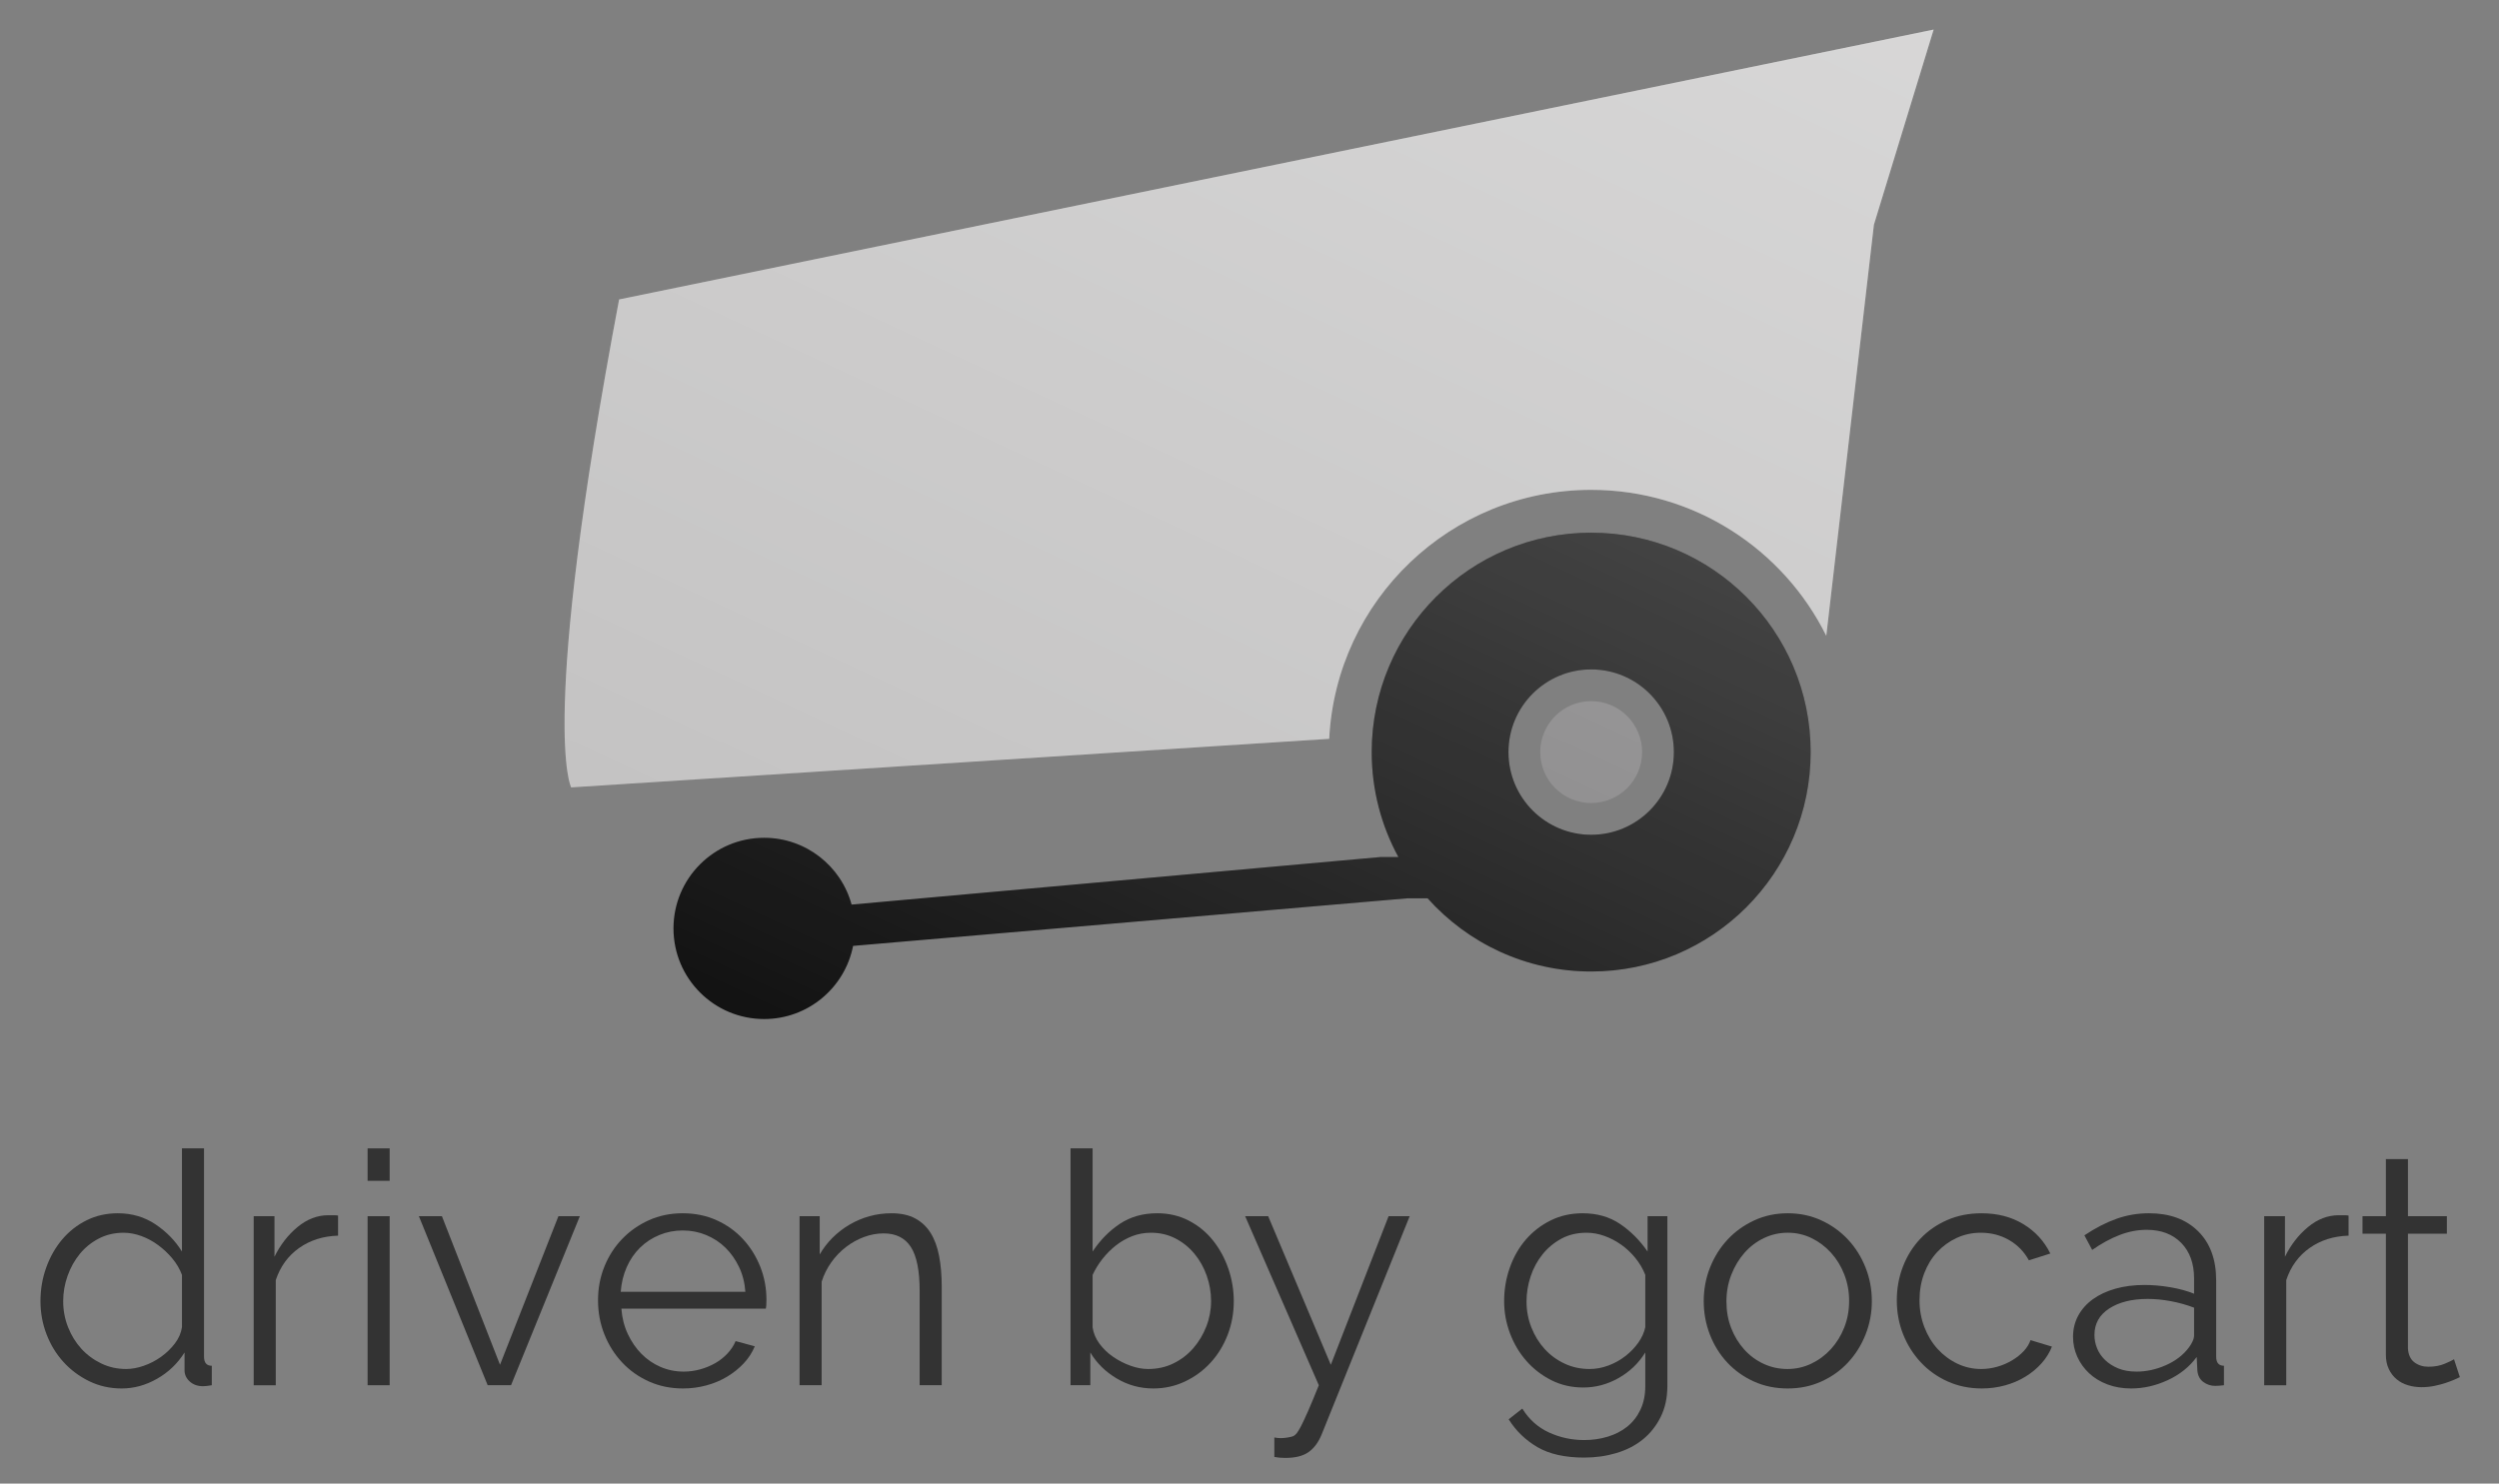 <?xml version="1.0" encoding="utf-8"?>
<!DOCTYPE svg PUBLIC "-//W3C//DTD SVG 1.1//EN" "http://www.w3.org/Graphics/SVG/1.1/DTD/svg11.dtd">
<svg version="1.1" id="Layer_1" xmlns="http://www.w3.org/2000/svg" xmlns:xlink="http://www.w3.org/1999/xlink" x="0px" y="0px"
	 width="315.311px" height="187.241px" viewBox="0 0 315.311 187.241" enable-background="new 0 0 315.311 187.241"
	 xml:space="preserve">
<rect x="0" y="0" width="315.311" height="187.241" fill="#808080" stroke="none"/>
<path fill="#C2C1C1" d="M243.976,3.732L78.117,37.791c-10.199,53.919-6.051,61.586-6.051,61.586l95.648-6.13
	c0.873-17.503,15.336-31.422,33.052-31.422c13.007,0,24.257,7.507,29.666,18.424l6.009-51.892L243.976,3.732z"/>
<path fill="#131313" d="M200.767,122.614c15.294,0,27.693-12.399,27.693-27.692c0-15.296-12.399-27.694-27.693-27.694
	s-27.693,12.398-27.693,27.694c0,4.796,1.221,9.309,3.367,13.244h-2.257l-66.734,6c-1.321-4.857-5.76-8.429-11.035-8.429
	c-6.317,0-11.438,5.121-11.438,11.438c0,6.318,5.121,11.438,11.438,11.438c5.562,0,10.194-3.971,11.223-9.231l69.874-6h2.62
	C185.201,119.046,192.566,122.614,200.767,122.614z M200.767,84.485c5.763,0,10.435,4.673,10.435,10.437
	c0,5.762-4.672,10.435-10.435,10.435s-10.436-4.673-10.436-10.435C190.331,89.158,195.003,84.485,200.767,84.485z"/>
<circle fill="#818081" cx="200.767" cy="94.921" r="6.428"/>
<linearGradient id="SVGID_1_" gradientUnits="userSpaceOnUse" x1="498.151" y1="-597.204" x2="423.509" y2="-757.273" gradientTransform="matrix(1 0 0 -1 -303.5 -616.473)">
	<stop  offset="0" style="stop-color:#FFFFFF;stop-opacity:0.35"/>
	<stop  offset="0.988" style="stop-color:#FFFFFF;stop-opacity:0"/>
</linearGradient>
<path fill="url(#SVGID_1_)" d="M236.441,28.357l-6.009,51.892c-5.409-10.917-16.659-18.424-29.666-18.424
	c-17.715,0-32.179,13.919-33.052,31.422l-95.648,6.13c0,0-4.148-7.667,6.051-61.586L243.976,3.732L236.441,28.357z M180.131,113.382
	h-2.62l-69.874,6c-1.029,5.261-5.661,9.231-11.223,9.231c-6.317,0-11.438-5.12-11.438-11.438c0-6.317,5.121-11.438,11.438-11.438
	c5.275,0,9.714,3.571,11.035,8.429l66.734-6h2.257c-2.146-3.936-3.367-8.448-3.367-13.244c0-15.296,12.399-27.694,27.693-27.694
	s27.693,12.398,27.693,27.694c0,15.293-12.399,27.692-27.693,27.692C192.566,122.614,185.201,119.046,180.131,113.382z
	 M190.331,94.921c0,5.762,4.672,10.435,10.436,10.435s10.435-4.673,10.435-10.435c0-5.764-4.672-10.437-10.435-10.437
	S190.331,89.158,190.331,94.921z M194.338,94.921c0,3.55,2.878,6.428,6.428,6.428s6.429-2.878,6.429-6.428
	c0-3.552-2.878-6.43-6.429-6.43S194.338,91.37,194.338,94.921z"/>
<g>
	<path fill="#333333" d="M15.344,175.238c-1.474,0-2.84-0.307-4.095-0.921c-1.256-0.614-2.341-1.427-3.256-2.437
		c-0.914-1.01-1.624-2.177-2.129-3.501c-0.506-1.324-0.758-2.709-0.758-4.156c0-1.501,0.246-2.928,0.737-4.279
		s1.167-2.532,2.027-3.542c0.859-1.01,1.884-1.809,3.071-2.396s2.49-0.881,3.91-0.881c1.802,0,3.398,0.472,4.791,1.413
		s2.498,2.082,3.316,3.419v-13.021h2.785v26.289c0,0.765,0.327,1.146,0.982,1.146v2.457c-0.465,0.082-0.833,0.123-1.105,0.123
		c-0.683,0-1.242-0.198-1.679-0.594c-0.438-0.396-0.655-0.866-0.655-1.413v-2.252c-0.874,1.393-2.027,2.498-3.46,3.316
		C18.395,174.829,16.901,175.238,15.344,175.238z M15.917,172.781c0.71,0,1.454-0.136,2.231-0.409
		c0.778-0.272,1.502-0.648,2.171-1.126c0.668-0.478,1.249-1.037,1.74-1.679s0.791-1.331,0.9-2.068v-6.593
		c-0.272-0.736-0.675-1.426-1.208-2.067c-0.532-0.642-1.133-1.208-1.802-1.699c-0.669-0.492-1.378-0.874-2.129-1.146
		c-0.751-0.273-1.494-0.41-2.231-0.41c-1.146,0-2.191,0.246-3.133,0.737s-1.74,1.141-2.396,1.945
		c-0.655,0.806-1.167,1.727-1.535,2.764c-0.369,1.038-0.553,2.103-0.553,3.194c0,1.146,0.204,2.238,0.613,3.275
		c0.41,1.038,0.969,1.945,1.68,2.724c0.709,0.777,1.549,1.399,2.518,1.863S14.798,172.781,15.917,172.781z"/>
	<path fill="#333333" d="M42.657,155.952c-1.884,0.055-3.521,0.573-4.914,1.556c-1.392,0.982-2.375,2.334-2.948,4.054v13.268H32.01
		v-21.334h2.621v5.118c0.736-1.501,1.705-2.75,2.907-3.747c1.2-0.996,2.498-1.494,3.89-1.494c0.246,0,0.478,0,0.696,0
		c0.218,0,0.396,0.014,0.532,0.041V155.952z"/>
	<path fill="#333333" d="M46.382,149.031v-4.095h2.784v4.095H46.382z M46.382,174.829v-21.334h2.784v21.334H46.382z"/>
	<path fill="#333333" d="M61.533,174.829l-8.681-21.334h2.907l7.33,18.754l7.37-18.754h2.703l-8.682,21.334H61.533z"/>
	<path fill="#333333" d="M86.184,175.238c-1.556,0-2.989-0.293-4.299-0.88c-1.311-0.587-2.444-1.393-3.399-2.416
		c-0.956-1.023-1.699-2.204-2.231-3.542s-0.799-2.771-0.799-4.3c0-1.501,0.267-2.914,0.799-4.238
		c0.532-1.323,1.275-2.483,2.231-3.48c0.955-0.996,2.082-1.788,3.379-2.375c1.296-0.587,2.723-0.881,4.278-0.881
		c1.557,0,2.982,0.294,4.279,0.881s2.409,1.386,3.338,2.396c0.928,1.01,1.651,2.17,2.17,3.48s0.778,2.703,0.778,4.177
		c0,0.219-0.008,0.438-0.021,0.655c-0.015,0.219-0.035,0.368-0.062,0.45H78.404c0.082,1.146,0.349,2.205,0.799,3.174
		s1.023,1.809,1.72,2.519s1.501,1.263,2.416,1.658c0.914,0.396,1.891,0.594,2.928,0.594c0.71,0,1.406-0.096,2.089-0.287
		c0.682-0.19,1.311-0.45,1.884-0.777c0.573-0.328,1.085-0.73,1.535-1.208s0.799-1.004,1.044-1.577l2.416,0.655
		c-0.327,0.792-0.792,1.509-1.393,2.15s-1.297,1.201-2.088,1.679c-0.792,0.478-1.665,0.847-2.621,1.105
		C88.177,175.108,87.194,175.238,86.184,175.238z M94.046,163.036c-0.082-1.146-0.348-2.191-0.799-3.133
		c-0.45-0.941-1.023-1.754-1.72-2.437c-0.695-0.682-1.509-1.214-2.437-1.597c-0.928-0.382-1.911-0.573-2.948-0.573
		s-2.021,0.191-2.948,0.573c-0.928,0.383-1.74,0.915-2.437,1.597c-0.695,0.683-1.256,1.502-1.679,2.457
		c-0.423,0.956-0.676,1.993-0.757,3.112H94.046z"/>
	<path fill="#333333" d="M118.82,174.829h-2.784v-11.916c0-2.539-0.369-4.382-1.106-5.528c-0.736-1.146-1.883-1.72-3.439-1.72
		c-0.818,0-1.638,0.15-2.457,0.45c-0.818,0.301-1.583,0.724-2.293,1.27c-0.71,0.547-1.331,1.194-1.863,1.945
		s-0.936,1.563-1.208,2.437v13.062h-2.784v-21.334h2.539v4.832c0.437-0.765,0.976-1.468,1.617-2.109
		c0.642-0.641,1.357-1.193,2.149-1.658c0.792-0.464,1.631-0.819,2.519-1.064c0.887-0.246,1.809-0.369,2.765-0.369
		c1.2,0,2.204,0.219,3.01,0.655c0.805,0.438,1.453,1.052,1.944,1.843c0.491,0.792,0.846,1.761,1.064,2.907s0.328,2.416,0.328,3.809
		V174.829z"/>
	<path fill="#333333" d="M145.517,175.238c-1.665,0-3.208-0.423-4.627-1.27c-1.42-0.846-2.525-1.938-3.316-3.275v4.136h-2.498
		v-29.893h2.784v13.021c0.955-1.446,2.103-2.613,3.44-3.501c1.337-0.887,2.907-1.331,4.709-1.331c1.474,0,2.812,0.314,4.013,0.942
		s2.218,1.468,3.051,2.519c0.832,1.051,1.474,2.238,1.925,3.562c0.45,1.324,0.675,2.682,0.675,4.074c0,1.501-0.26,2.921-0.777,4.259
		c-0.52,1.338-1.235,2.505-2.15,3.501c-0.915,0.997-1.993,1.788-3.234,2.375C148.267,174.945,146.937,175.238,145.517,175.238z
		 M144.863,172.781c1.173,0,2.245-0.238,3.214-0.716s1.802-1.119,2.498-1.925c0.696-0.805,1.242-1.72,1.638-2.744
		c0.396-1.023,0.594-2.081,0.594-3.173c0-1.119-0.184-2.197-0.553-3.235c-0.368-1.037-0.888-1.958-1.556-2.764
		c-0.67-0.805-1.468-1.447-2.396-1.925c-0.929-0.478-1.952-0.717-3.071-0.717c-0.847,0-1.638,0.144-2.375,0.431
		c-0.737,0.286-1.42,0.675-2.048,1.167c-0.628,0.491-1.194,1.058-1.699,1.699s-0.921,1.317-1.249,2.026v6.634
		c0.109,0.737,0.402,1.427,0.881,2.068c0.478,0.642,1.058,1.194,1.74,1.658c0.682,0.465,1.405,0.833,2.17,1.105
		C143.415,172.645,144.152,172.781,144.863,172.781z"/>
	<path fill="#333333" d="M160.792,181.422c0.136,0.026,0.272,0.047,0.409,0.062c0.137,0.014,0.272,0.021,0.41,0.021
		c0.272,0,0.565-0.027,0.88-0.082c0.313-0.055,0.539-0.109,0.676-0.164c0.136-0.055,0.279-0.171,0.43-0.348
		c0.15-0.178,0.341-0.491,0.573-0.942c0.231-0.45,0.525-1.078,0.881-1.883c0.354-0.806,0.805-1.892,1.352-3.256l-9.296-21.334h2.907
		l7.903,18.754l7.289-18.754h2.661l-11.097,27.518c-0.409,1.01-0.962,1.761-1.658,2.252s-1.673,0.737-2.928,0.737
		c-0.52,0-0.983-0.041-1.393-0.123V181.422z"/>
	<path fill="#333333" d="M199.776,175.116c-1.475,0-2.819-0.308-4.034-0.922s-2.266-1.426-3.152-2.437
		c-0.888-1.01-1.577-2.17-2.068-3.48s-0.737-2.662-0.737-4.054c0-1.475,0.239-2.887,0.717-4.238s1.153-2.532,2.027-3.542
		c0.873-1.01,1.917-1.815,3.132-2.416s2.56-0.901,4.034-0.901c1.828,0,3.412,0.458,4.75,1.372c1.337,0.915,2.483,2.068,3.439,3.46
		v-4.463h2.498v21.416c0,1.474-0.28,2.777-0.84,3.91s-1.311,2.082-2.252,2.847c-0.942,0.764-2.055,1.337-3.337,1.72
		c-1.284,0.382-2.636,0.573-4.055,0.573c-2.43,0-4.396-0.438-5.896-1.311c-1.502-0.874-2.717-2.048-3.645-3.521l1.72-1.352
		c0.847,1.365,1.966,2.368,3.358,3.01c1.392,0.641,2.88,0.962,4.463,0.962c1.037,0,2.027-0.143,2.969-0.43
		c0.942-0.286,1.761-0.71,2.457-1.27s1.249-1.27,1.658-2.129c0.41-0.86,0.614-1.863,0.614-3.01v-4.218
		c-0.846,1.365-1.973,2.443-3.378,3.235C202.812,174.721,201.331,175.116,199.776,175.116z M200.553,172.781
		c0.819,0,1.624-0.149,2.416-0.45c0.792-0.3,1.508-0.702,2.15-1.208c0.641-0.505,1.18-1.071,1.617-1.699
		c0.437-0.628,0.723-1.27,0.859-1.925v-6.593c-0.301-0.764-0.716-1.474-1.249-2.129c-0.532-0.655-1.126-1.215-1.781-1.679
		c-0.654-0.464-1.357-0.833-2.108-1.105c-0.751-0.273-1.509-0.41-2.272-0.41c-1.202,0-2.267,0.253-3.194,0.758
		c-0.928,0.506-1.72,1.167-2.375,1.986c-0.655,0.818-1.153,1.747-1.494,2.784c-0.342,1.038-0.512,2.088-0.512,3.153
		c0,1.146,0.204,2.238,0.613,3.275c0.41,1.038,0.969,1.945,1.68,2.724c0.709,0.777,1.549,1.392,2.518,1.843
		C198.389,172.557,199.434,172.781,200.553,172.781z"/>
	<path fill="#333333" d="M225.573,175.238c-1.557,0-2.983-0.293-4.279-0.88c-1.297-0.587-2.416-1.386-3.358-2.396
		c-0.941-1.01-1.672-2.184-2.19-3.521s-0.778-2.744-0.778-4.218c0-1.501,0.267-2.921,0.799-4.259
		c0.532-1.337,1.27-2.512,2.211-3.521c0.942-1.01,2.062-1.815,3.358-2.416c1.296-0.601,2.709-0.901,4.238-0.901
		c1.528,0,2.94,0.301,4.237,0.901s2.416,1.406,3.358,2.416c0.941,1.01,1.679,2.185,2.211,3.521c0.532,1.338,0.799,2.758,0.799,4.259
		c0,1.474-0.267,2.88-0.799,4.218s-1.27,2.512-2.211,3.521c-0.942,1.01-2.062,1.809-3.358,2.396S227.101,175.238,225.573,175.238z
		 M217.833,164.265c0,1.201,0.197,2.313,0.594,3.337c0.395,1.023,0.941,1.925,1.638,2.703c0.696,0.777,1.515,1.386,2.457,1.822
		c0.941,0.437,1.944,0.654,3.01,0.654c1.064,0,2.067-0.225,3.01-0.675c0.941-0.451,1.767-1.065,2.477-1.843
		c0.71-0.778,1.27-1.686,1.68-2.724c0.409-1.037,0.614-2.156,0.614-3.357c0-1.174-0.205-2.286-0.614-3.338
		c-0.41-1.05-0.97-1.965-1.68-2.743s-1.528-1.393-2.456-1.843c-0.929-0.45-1.925-0.676-2.989-0.676c-1.065,0-2.068,0.226-3.01,0.676
		c-0.942,0.45-1.761,1.072-2.457,1.863c-0.696,0.792-1.249,1.714-1.659,2.764C218.037,161.937,217.833,163.063,217.833,164.265z"/>
	<path fill="#333333" d="M239.33,164.101c0-1.501,0.26-2.921,0.778-4.259c0.519-1.337,1.249-2.504,2.19-3.501
		c0.942-0.996,2.068-1.781,3.379-2.354c1.31-0.573,2.757-0.86,4.34-0.86c2.021,0,3.781,0.458,5.283,1.372
		c1.501,0.915,2.634,2.149,3.398,3.706l-2.703,0.859c-0.601-1.091-1.433-1.944-2.497-2.559c-1.065-0.614-2.253-0.922-3.562-0.922
		c-1.093,0-2.109,0.219-3.051,0.655c-0.942,0.438-1.761,1.031-2.457,1.781c-0.696,0.751-1.243,1.646-1.638,2.683
		c-0.396,1.037-0.594,2.17-0.594,3.398c0,1.201,0.204,2.334,0.613,3.398c0.41,1.065,0.969,1.986,1.68,2.765
		c0.709,0.777,1.535,1.392,2.478,1.843c0.941,0.45,1.944,0.675,3.009,0.675c0.683,0,1.358-0.095,2.027-0.286
		c0.669-0.19,1.29-0.457,1.863-0.799c0.573-0.341,1.064-0.729,1.474-1.167c0.41-0.437,0.696-0.9,0.86-1.392l2.703,0.818
		c-0.301,0.765-0.737,1.468-1.311,2.109s-1.249,1.201-2.027,1.679c-0.778,0.478-1.638,0.847-2.58,1.105
		c-0.941,0.259-1.918,0.389-2.928,0.389c-1.556,0-2.989-0.293-4.299-0.88c-1.311-0.587-2.444-1.393-3.399-2.416
		c-0.956-1.023-1.699-2.204-2.231-3.542S239.33,165.63,239.33,164.101z"/>
	<path fill="#333333" d="M268.895,175.238c-1.093,0-2.089-0.171-2.989-0.512c-0.901-0.341-1.673-0.812-2.314-1.412
		s-1.14-1.297-1.494-2.089c-0.355-0.791-0.532-1.624-0.532-2.498c0-0.982,0.218-1.876,0.655-2.682
		c0.437-0.805,1.051-1.495,1.843-2.068c0.791-0.573,1.74-1.017,2.846-1.331c1.105-0.313,2.327-0.471,3.665-0.471
		c1.064,0,2.156,0.096,3.275,0.287s2.115,0.464,2.989,0.818v-1.924c0-1.884-0.539-3.379-1.617-4.484
		c-1.079-1.105-2.532-1.658-4.361-1.658c-1.146,0-2.286,0.219-3.419,0.655s-2.287,1.064-3.46,1.884l-0.983-1.843
		c1.393-0.928,2.744-1.624,4.055-2.089c1.31-0.464,2.675-0.696,4.095-0.696c2.593,0,4.653,0.752,6.183,2.253
		s2.294,3.576,2.294,6.224v9.623c0,0.765,0.327,1.146,0.982,1.146v2.457c-0.219,0.027-0.424,0.047-0.614,0.062
		c-0.191,0.014-0.355,0.021-0.491,0.021c-0.547,0-1.045-0.164-1.495-0.491c-0.45-0.328-0.703-0.819-0.757-1.475l-0.082-1.679
		c-0.929,1.256-2.15,2.231-3.665,2.928C271.986,174.891,270.451,175.238,268.895,175.238z M269.59,173.109
		c1.229,0,2.45-0.267,3.665-0.799s2.177-1.262,2.887-2.19c0.191-0.246,0.354-0.512,0.492-0.799c0.136-0.286,0.204-0.553,0.204-0.798
		v-3.481c-0.928-0.354-1.897-0.627-2.907-0.818c-1.01-0.19-1.993-0.287-2.948-0.287c-1.993,0-3.61,0.403-4.853,1.208
		c-1.242,0.806-1.863,1.918-1.863,3.338c0,0.573,0.109,1.133,0.328,1.679c0.218,0.546,0.553,1.038,1.003,1.474
		c0.45,0.438,1.003,0.792,1.658,1.065C267.911,172.973,268.69,173.109,269.59,173.109z"/>
	<path fill="#333333" d="M296.329,155.952c-1.884,0.055-3.521,0.573-4.914,1.556c-1.392,0.982-2.375,2.334-2.948,4.054v13.268
		h-2.784v-21.334h2.621v5.118c0.736-1.501,1.705-2.75,2.907-3.747c1.2-0.996,2.498-1.494,3.89-1.494c0.246,0,0.478,0,0.696,0
		c0.218,0,0.396,0.014,0.532,0.041V155.952z"/>
	<path fill="#333333" d="M310.375,173.806c-0.164,0.082-0.403,0.191-0.717,0.327c-0.314,0.137-0.676,0.273-1.085,0.409
		c-0.41,0.138-0.874,0.26-1.393,0.369c-0.519,0.108-1.064,0.164-1.638,0.164c-0.601,0-1.174-0.082-1.72-0.246
		c-0.547-0.164-1.024-0.416-1.434-0.758c-0.409-0.341-0.737-0.771-0.982-1.29c-0.246-0.518-0.369-1.118-0.369-1.802v-15.273h-2.948
		v-2.211h2.948v-7.207h2.785v7.207h4.913v2.211h-4.913v14.496c0.054,0.792,0.327,1.371,0.818,1.74
		c0.491,0.368,1.078,0.553,1.761,0.553c0.792,0,1.488-0.129,2.089-0.389c0.6-0.26,0.982-0.443,1.146-0.554L310.375,173.806z"/>
</g>
</svg>
